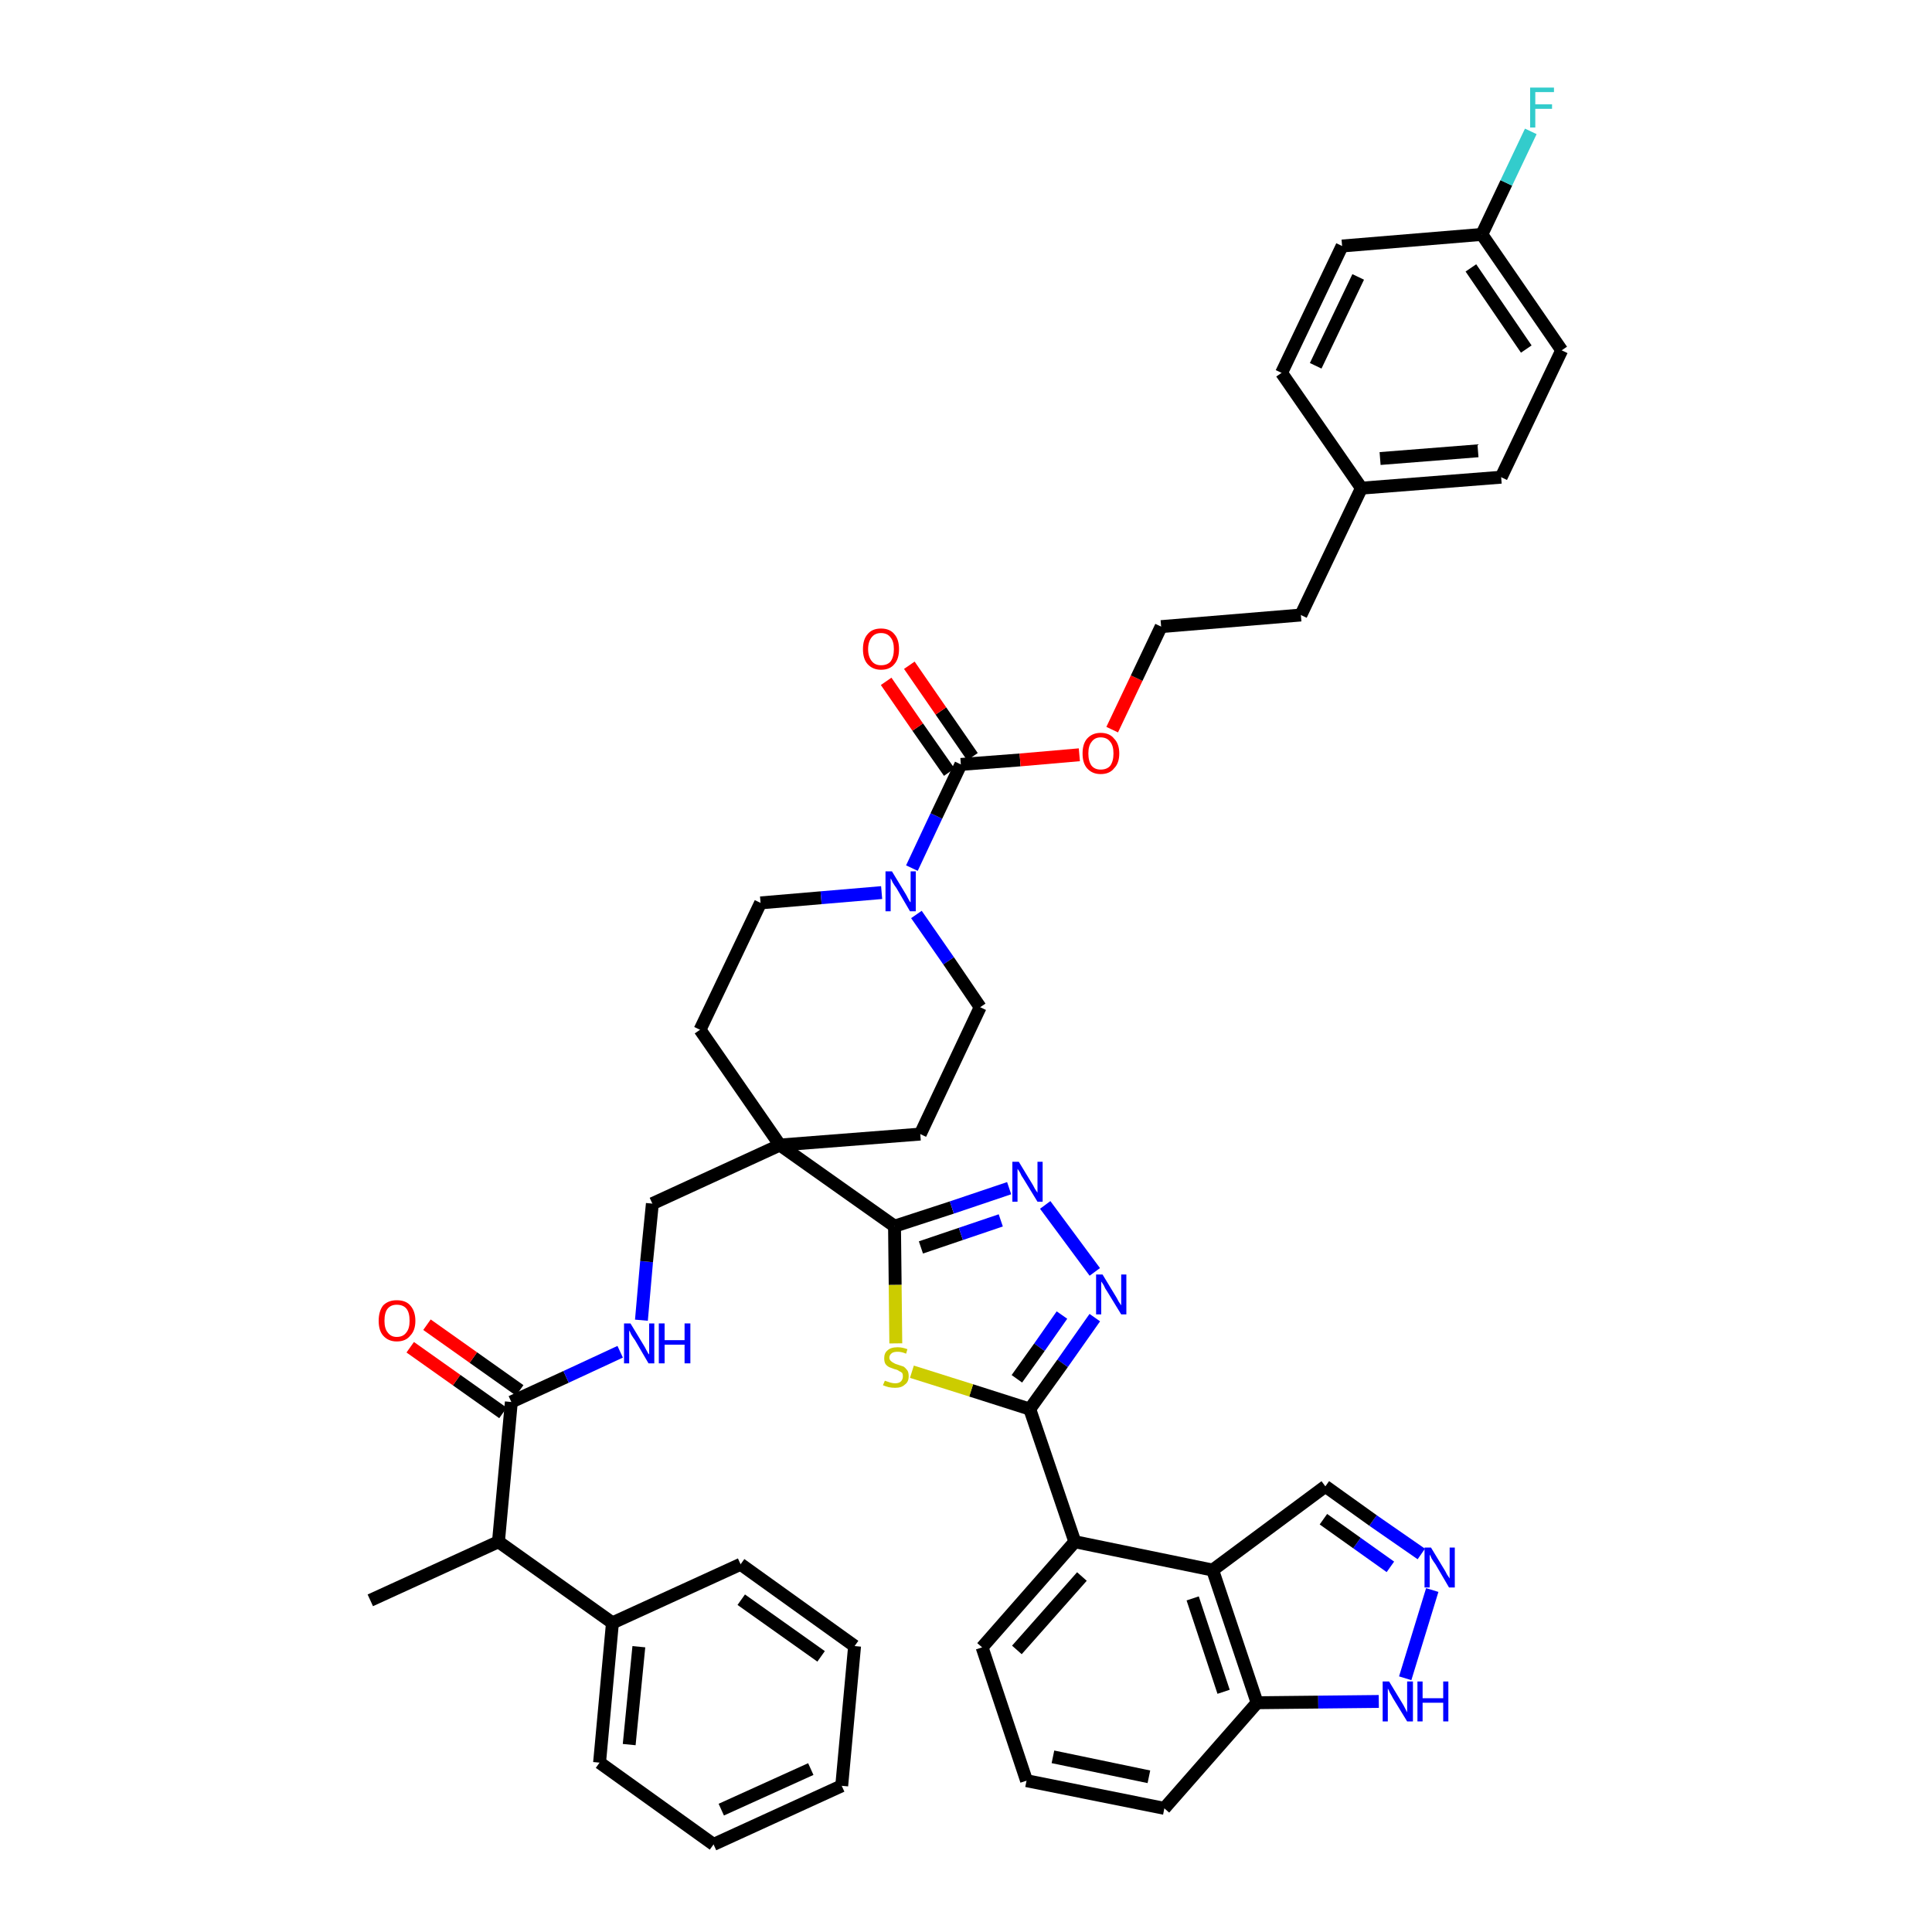 <?xml version='1.0' encoding='iso-8859-1'?>
<svg version='1.1' baseProfile='full'
              xmlns='http://www.w3.org/2000/svg'
                      xmlns:rdkit='http://www.rdkit.org/xml'
                      xmlns:xlink='http://www.w3.org/1999/xlink'
                  xml:space='preserve'
width='300px' height='300px' viewBox='0 0 300 300'>
<!-- END OF HEADER -->
<path class='bond-0 atom-0 atom-1' d='M 57.5,248.5 L 77.4,239.4' style='fill:none;fill-rule:evenodd;stroke:#000000;stroke-width:2.0px;stroke-linecap:butt;stroke-linejoin:miter;stroke-opacity:1' />
<path class='bond-1 atom-1 atom-2' d='M 77.4,239.4 L 79.4,217.7' style='fill:none;fill-rule:evenodd;stroke:#000000;stroke-width:2.0px;stroke-linecap:butt;stroke-linejoin:miter;stroke-opacity:1' />
<path class='bond-37 atom-1 atom-38' d='M 77.4,239.4 L 95.1,252.0' style='fill:none;fill-rule:evenodd;stroke:#000000;stroke-width:2.0px;stroke-linecap:butt;stroke-linejoin:miter;stroke-opacity:1' />
<path class='bond-2 atom-2 atom-3' d='M 80.7,215.9 L 73.5,210.8' style='fill:none;fill-rule:evenodd;stroke:#000000;stroke-width:2.0px;stroke-linecap:butt;stroke-linejoin:miter;stroke-opacity:1' />
<path class='bond-2 atom-2 atom-3' d='M 73.5,210.8 L 66.3,205.7' style='fill:none;fill-rule:evenodd;stroke:#FF0000;stroke-width:2.0px;stroke-linecap:butt;stroke-linejoin:miter;stroke-opacity:1' />
<path class='bond-2 atom-2 atom-3' d='M 78.1,219.4 L 70.9,214.3' style='fill:none;fill-rule:evenodd;stroke:#000000;stroke-width:2.0px;stroke-linecap:butt;stroke-linejoin:miter;stroke-opacity:1' />
<path class='bond-2 atom-2 atom-3' d='M 70.9,214.3 L 63.7,209.2' style='fill:none;fill-rule:evenodd;stroke:#FF0000;stroke-width:2.0px;stroke-linecap:butt;stroke-linejoin:miter;stroke-opacity:1' />
<path class='bond-3 atom-2 atom-4' d='M 79.4,217.7 L 87.9,213.8' style='fill:none;fill-rule:evenodd;stroke:#000000;stroke-width:2.0px;stroke-linecap:butt;stroke-linejoin:miter;stroke-opacity:1' />
<path class='bond-3 atom-2 atom-4' d='M 87.9,213.8 L 96.3,209.9' style='fill:none;fill-rule:evenodd;stroke:#0000FF;stroke-width:2.0px;stroke-linecap:butt;stroke-linejoin:miter;stroke-opacity:1' />
<path class='bond-4 atom-4 atom-5' d='M 99.6,205.0 L 100.4,195.9' style='fill:none;fill-rule:evenodd;stroke:#0000FF;stroke-width:2.0px;stroke-linecap:butt;stroke-linejoin:miter;stroke-opacity:1' />
<path class='bond-4 atom-4 atom-5' d='M 100.4,195.9 L 101.3,186.9' style='fill:none;fill-rule:evenodd;stroke:#000000;stroke-width:2.0px;stroke-linecap:butt;stroke-linejoin:miter;stroke-opacity:1' />
<path class='bond-5 atom-5 atom-6' d='M 101.3,186.9 L 121.1,177.8' style='fill:none;fill-rule:evenodd;stroke:#000000;stroke-width:2.0px;stroke-linecap:butt;stroke-linejoin:miter;stroke-opacity:1' />
<path class='bond-6 atom-6 atom-7' d='M 121.1,177.8 L 138.9,190.4' style='fill:none;fill-rule:evenodd;stroke:#000000;stroke-width:2.0px;stroke-linecap:butt;stroke-linejoin:miter;stroke-opacity:1' />
<path class='bond-20 atom-6 atom-21' d='M 121.1,177.8 L 108.7,159.9' style='fill:none;fill-rule:evenodd;stroke:#000000;stroke-width:2.0px;stroke-linecap:butt;stroke-linejoin:miter;stroke-opacity:1' />
<path class='bond-43 atom-37 atom-6' d='M 142.9,176.1 L 121.1,177.8' style='fill:none;fill-rule:evenodd;stroke:#000000;stroke-width:2.0px;stroke-linecap:butt;stroke-linejoin:miter;stroke-opacity:1' />
<path class='bond-7 atom-7 atom-8' d='M 138.9,190.4 L 147.8,187.5' style='fill:none;fill-rule:evenodd;stroke:#000000;stroke-width:2.0px;stroke-linecap:butt;stroke-linejoin:miter;stroke-opacity:1' />
<path class='bond-7 atom-7 atom-8' d='M 147.8,187.5 L 156.7,184.5' style='fill:none;fill-rule:evenodd;stroke:#0000FF;stroke-width:2.0px;stroke-linecap:butt;stroke-linejoin:miter;stroke-opacity:1' />
<path class='bond-7 atom-7 atom-8' d='M 143.0,193.7 L 149.2,191.6' style='fill:none;fill-rule:evenodd;stroke:#000000;stroke-width:2.0px;stroke-linecap:butt;stroke-linejoin:miter;stroke-opacity:1' />
<path class='bond-7 atom-7 atom-8' d='M 149.2,191.6 L 155.4,189.5' style='fill:none;fill-rule:evenodd;stroke:#0000FF;stroke-width:2.0px;stroke-linecap:butt;stroke-linejoin:miter;stroke-opacity:1' />
<path class='bond-45 atom-20 atom-7' d='M 139.1,208.6 L 139.0,199.5' style='fill:none;fill-rule:evenodd;stroke:#CCCC00;stroke-width:2.0px;stroke-linecap:butt;stroke-linejoin:miter;stroke-opacity:1' />
<path class='bond-45 atom-20 atom-7' d='M 139.0,199.5 L 138.9,190.4' style='fill:none;fill-rule:evenodd;stroke:#000000;stroke-width:2.0px;stroke-linecap:butt;stroke-linejoin:miter;stroke-opacity:1' />
<path class='bond-8 atom-8 atom-9' d='M 162.3,187.1 L 170.0,197.5' style='fill:none;fill-rule:evenodd;stroke:#0000FF;stroke-width:2.0px;stroke-linecap:butt;stroke-linejoin:miter;stroke-opacity:1' />
<path class='bond-9 atom-9 atom-10' d='M 170.0,204.6 L 165.0,211.7' style='fill:none;fill-rule:evenodd;stroke:#0000FF;stroke-width:2.0px;stroke-linecap:butt;stroke-linejoin:miter;stroke-opacity:1' />
<path class='bond-9 atom-9 atom-10' d='M 165.0,211.7 L 159.9,218.8' style='fill:none;fill-rule:evenodd;stroke:#000000;stroke-width:2.0px;stroke-linecap:butt;stroke-linejoin:miter;stroke-opacity:1' />
<path class='bond-9 atom-9 atom-10' d='M 164.9,204.2 L 161.4,209.2' style='fill:none;fill-rule:evenodd;stroke:#0000FF;stroke-width:2.0px;stroke-linecap:butt;stroke-linejoin:miter;stroke-opacity:1' />
<path class='bond-9 atom-9 atom-10' d='M 161.4,209.2 L 157.9,214.1' style='fill:none;fill-rule:evenodd;stroke:#000000;stroke-width:2.0px;stroke-linecap:butt;stroke-linejoin:miter;stroke-opacity:1' />
<path class='bond-10 atom-10 atom-11' d='M 159.9,218.8 L 166.9,239.4' style='fill:none;fill-rule:evenodd;stroke:#000000;stroke-width:2.0px;stroke-linecap:butt;stroke-linejoin:miter;stroke-opacity:1' />
<path class='bond-19 atom-10 atom-20' d='M 159.9,218.8 L 150.8,215.9' style='fill:none;fill-rule:evenodd;stroke:#000000;stroke-width:2.0px;stroke-linecap:butt;stroke-linejoin:miter;stroke-opacity:1' />
<path class='bond-19 atom-10 atom-20' d='M 150.8,215.9 L 141.6,213.0' style='fill:none;fill-rule:evenodd;stroke:#CCCC00;stroke-width:2.0px;stroke-linecap:butt;stroke-linejoin:miter;stroke-opacity:1' />
<path class='bond-11 atom-11 atom-12' d='M 166.9,239.4 L 152.5,255.8' style='fill:none;fill-rule:evenodd;stroke:#000000;stroke-width:2.0px;stroke-linecap:butt;stroke-linejoin:miter;stroke-opacity:1' />
<path class='bond-11 atom-11 atom-12' d='M 168.0,244.8 L 157.9,256.2' style='fill:none;fill-rule:evenodd;stroke:#000000;stroke-width:2.0px;stroke-linecap:butt;stroke-linejoin:miter;stroke-opacity:1' />
<path class='bond-47 atom-19 atom-11' d='M 188.3,243.8 L 166.9,239.4' style='fill:none;fill-rule:evenodd;stroke:#000000;stroke-width:2.0px;stroke-linecap:butt;stroke-linejoin:miter;stroke-opacity:1' />
<path class='bond-12 atom-12 atom-13' d='M 152.5,255.8 L 159.4,276.5' style='fill:none;fill-rule:evenodd;stroke:#000000;stroke-width:2.0px;stroke-linecap:butt;stroke-linejoin:miter;stroke-opacity:1' />
<path class='bond-13 atom-13 atom-14' d='M 159.4,276.5 L 180.8,280.8' style='fill:none;fill-rule:evenodd;stroke:#000000;stroke-width:2.0px;stroke-linecap:butt;stroke-linejoin:miter;stroke-opacity:1' />
<path class='bond-13 atom-13 atom-14' d='M 163.5,272.8 L 178.4,275.9' style='fill:none;fill-rule:evenodd;stroke:#000000;stroke-width:2.0px;stroke-linecap:butt;stroke-linejoin:miter;stroke-opacity:1' />
<path class='bond-14 atom-14 atom-15' d='M 180.8,280.8 L 195.2,264.4' style='fill:none;fill-rule:evenodd;stroke:#000000;stroke-width:2.0px;stroke-linecap:butt;stroke-linejoin:miter;stroke-opacity:1' />
<path class='bond-15 atom-15 atom-16' d='M 195.2,264.4 L 204.7,264.3' style='fill:none;fill-rule:evenodd;stroke:#000000;stroke-width:2.0px;stroke-linecap:butt;stroke-linejoin:miter;stroke-opacity:1' />
<path class='bond-15 atom-15 atom-16' d='M 204.7,264.3 L 214.1,264.2' style='fill:none;fill-rule:evenodd;stroke:#0000FF;stroke-width:2.0px;stroke-linecap:butt;stroke-linejoin:miter;stroke-opacity:1' />
<path class='bond-48 atom-19 atom-15' d='M 188.3,243.8 L 195.2,264.4' style='fill:none;fill-rule:evenodd;stroke:#000000;stroke-width:2.0px;stroke-linecap:butt;stroke-linejoin:miter;stroke-opacity:1' />
<path class='bond-48 atom-19 atom-15' d='M 185.2,248.2 L 190.0,262.7' style='fill:none;fill-rule:evenodd;stroke:#000000;stroke-width:2.0px;stroke-linecap:butt;stroke-linejoin:miter;stroke-opacity:1' />
<path class='bond-16 atom-16 atom-17' d='M 218.2,260.6 L 222.4,246.9' style='fill:none;fill-rule:evenodd;stroke:#0000FF;stroke-width:2.0px;stroke-linecap:butt;stroke-linejoin:miter;stroke-opacity:1' />
<path class='bond-17 atom-17 atom-18' d='M 220.7,241.3 L 213.2,236.1' style='fill:none;fill-rule:evenodd;stroke:#0000FF;stroke-width:2.0px;stroke-linecap:butt;stroke-linejoin:miter;stroke-opacity:1' />
<path class='bond-17 atom-17 atom-18' d='M 213.2,236.1 L 205.8,230.8' style='fill:none;fill-rule:evenodd;stroke:#000000;stroke-width:2.0px;stroke-linecap:butt;stroke-linejoin:miter;stroke-opacity:1' />
<path class='bond-17 atom-17 atom-18' d='M 215.9,243.3 L 210.7,239.6' style='fill:none;fill-rule:evenodd;stroke:#0000FF;stroke-width:2.0px;stroke-linecap:butt;stroke-linejoin:miter;stroke-opacity:1' />
<path class='bond-17 atom-17 atom-18' d='M 210.7,239.6 L 205.5,235.9' style='fill:none;fill-rule:evenodd;stroke:#000000;stroke-width:2.0px;stroke-linecap:butt;stroke-linejoin:miter;stroke-opacity:1' />
<path class='bond-18 atom-18 atom-19' d='M 205.8,230.8 L 188.3,243.8' style='fill:none;fill-rule:evenodd;stroke:#000000;stroke-width:2.0px;stroke-linecap:butt;stroke-linejoin:miter;stroke-opacity:1' />
<path class='bond-21 atom-21 atom-22' d='M 108.7,159.9 L 118.1,140.2' style='fill:none;fill-rule:evenodd;stroke:#000000;stroke-width:2.0px;stroke-linecap:butt;stroke-linejoin:miter;stroke-opacity:1' />
<path class='bond-22 atom-22 atom-23' d='M 118.1,140.2 L 127.5,139.4' style='fill:none;fill-rule:evenodd;stroke:#000000;stroke-width:2.0px;stroke-linecap:butt;stroke-linejoin:miter;stroke-opacity:1' />
<path class='bond-22 atom-22 atom-23' d='M 127.5,139.4 L 136.9,138.6' style='fill:none;fill-rule:evenodd;stroke:#0000FF;stroke-width:2.0px;stroke-linecap:butt;stroke-linejoin:miter;stroke-opacity:1' />
<path class='bond-23 atom-23 atom-24' d='M 141.6,134.8 L 145.4,126.7' style='fill:none;fill-rule:evenodd;stroke:#0000FF;stroke-width:2.0px;stroke-linecap:butt;stroke-linejoin:miter;stroke-opacity:1' />
<path class='bond-23 atom-23 atom-24' d='M 145.4,126.7 L 149.2,118.7' style='fill:none;fill-rule:evenodd;stroke:#000000;stroke-width:2.0px;stroke-linecap:butt;stroke-linejoin:miter;stroke-opacity:1' />
<path class='bond-35 atom-23 atom-36' d='M 142.3,142.0 L 147.3,149.2' style='fill:none;fill-rule:evenodd;stroke:#0000FF;stroke-width:2.0px;stroke-linecap:butt;stroke-linejoin:miter;stroke-opacity:1' />
<path class='bond-35 atom-23 atom-36' d='M 147.3,149.2 L 152.2,156.4' style='fill:none;fill-rule:evenodd;stroke:#000000;stroke-width:2.0px;stroke-linecap:butt;stroke-linejoin:miter;stroke-opacity:1' />
<path class='bond-24 atom-24 atom-25' d='M 151.0,117.5 L 146.1,110.4' style='fill:none;fill-rule:evenodd;stroke:#000000;stroke-width:2.0px;stroke-linecap:butt;stroke-linejoin:miter;stroke-opacity:1' />
<path class='bond-24 atom-24 atom-25' d='M 146.1,110.4 L 141.2,103.3' style='fill:none;fill-rule:evenodd;stroke:#FF0000;stroke-width:2.0px;stroke-linecap:butt;stroke-linejoin:miter;stroke-opacity:1' />
<path class='bond-24 atom-24 atom-25' d='M 147.4,119.9 L 142.5,112.9' style='fill:none;fill-rule:evenodd;stroke:#000000;stroke-width:2.0px;stroke-linecap:butt;stroke-linejoin:miter;stroke-opacity:1' />
<path class='bond-24 atom-24 atom-25' d='M 142.5,112.9 L 137.6,105.8' style='fill:none;fill-rule:evenodd;stroke:#FF0000;stroke-width:2.0px;stroke-linecap:butt;stroke-linejoin:miter;stroke-opacity:1' />
<path class='bond-25 atom-24 atom-26' d='M 149.2,118.7 L 158.4,118.0' style='fill:none;fill-rule:evenodd;stroke:#000000;stroke-width:2.0px;stroke-linecap:butt;stroke-linejoin:miter;stroke-opacity:1' />
<path class='bond-25 atom-24 atom-26' d='M 158.4,118.0 L 167.6,117.2' style='fill:none;fill-rule:evenodd;stroke:#FF0000;stroke-width:2.0px;stroke-linecap:butt;stroke-linejoin:miter;stroke-opacity:1' />
<path class='bond-26 atom-26 atom-27' d='M 172.7,113.3 L 176.5,105.3' style='fill:none;fill-rule:evenodd;stroke:#FF0000;stroke-width:2.0px;stroke-linecap:butt;stroke-linejoin:miter;stroke-opacity:1' />
<path class='bond-26 atom-26 atom-27' d='M 176.5,105.3 L 180.3,97.3' style='fill:none;fill-rule:evenodd;stroke:#000000;stroke-width:2.0px;stroke-linecap:butt;stroke-linejoin:miter;stroke-opacity:1' />
<path class='bond-27 atom-27 atom-28' d='M 180.3,97.3 L 202.0,95.5' style='fill:none;fill-rule:evenodd;stroke:#000000;stroke-width:2.0px;stroke-linecap:butt;stroke-linejoin:miter;stroke-opacity:1' />
<path class='bond-28 atom-28 atom-29' d='M 202.0,95.5 L 211.4,75.8' style='fill:none;fill-rule:evenodd;stroke:#000000;stroke-width:2.0px;stroke-linecap:butt;stroke-linejoin:miter;stroke-opacity:1' />
<path class='bond-29 atom-29 atom-30' d='M 211.4,75.8 L 233.1,74.1' style='fill:none;fill-rule:evenodd;stroke:#000000;stroke-width:2.0px;stroke-linecap:butt;stroke-linejoin:miter;stroke-opacity:1' />
<path class='bond-29 atom-29 atom-30' d='M 214.3,71.2 L 229.5,70.0' style='fill:none;fill-rule:evenodd;stroke:#000000;stroke-width:2.0px;stroke-linecap:butt;stroke-linejoin:miter;stroke-opacity:1' />
<path class='bond-46 atom-35 atom-29' d='M 199.0,57.9 L 211.4,75.8' style='fill:none;fill-rule:evenodd;stroke:#000000;stroke-width:2.0px;stroke-linecap:butt;stroke-linejoin:miter;stroke-opacity:1' />
<path class='bond-30 atom-30 atom-31' d='M 233.1,74.1 L 242.5,54.4' style='fill:none;fill-rule:evenodd;stroke:#000000;stroke-width:2.0px;stroke-linecap:butt;stroke-linejoin:miter;stroke-opacity:1' />
<path class='bond-31 atom-31 atom-32' d='M 242.5,54.4 L 230.1,36.4' style='fill:none;fill-rule:evenodd;stroke:#000000;stroke-width:2.0px;stroke-linecap:butt;stroke-linejoin:miter;stroke-opacity:1' />
<path class='bond-31 atom-31 atom-32' d='M 237.0,54.2 L 228.4,41.6' style='fill:none;fill-rule:evenodd;stroke:#000000;stroke-width:2.0px;stroke-linecap:butt;stroke-linejoin:miter;stroke-opacity:1' />
<path class='bond-32 atom-32 atom-33' d='M 230.1,36.4 L 233.9,28.4' style='fill:none;fill-rule:evenodd;stroke:#000000;stroke-width:2.0px;stroke-linecap:butt;stroke-linejoin:miter;stroke-opacity:1' />
<path class='bond-32 atom-32 atom-33' d='M 233.9,28.4 L 237.7,20.4' style='fill:none;fill-rule:evenodd;stroke:#33CCCC;stroke-width:2.0px;stroke-linecap:butt;stroke-linejoin:miter;stroke-opacity:1' />
<path class='bond-33 atom-32 atom-34' d='M 230.1,36.4 L 208.4,38.2' style='fill:none;fill-rule:evenodd;stroke:#000000;stroke-width:2.0px;stroke-linecap:butt;stroke-linejoin:miter;stroke-opacity:1' />
<path class='bond-34 atom-34 atom-35' d='M 208.4,38.2 L 199.0,57.9' style='fill:none;fill-rule:evenodd;stroke:#000000;stroke-width:2.0px;stroke-linecap:butt;stroke-linejoin:miter;stroke-opacity:1' />
<path class='bond-34 atom-34 atom-35' d='M 210.9,43.0 L 204.3,56.8' style='fill:none;fill-rule:evenodd;stroke:#000000;stroke-width:2.0px;stroke-linecap:butt;stroke-linejoin:miter;stroke-opacity:1' />
<path class='bond-36 atom-36 atom-37' d='M 152.2,156.4 L 142.9,176.1' style='fill:none;fill-rule:evenodd;stroke:#000000;stroke-width:2.0px;stroke-linecap:butt;stroke-linejoin:miter;stroke-opacity:1' />
<path class='bond-38 atom-38 atom-39' d='M 95.1,252.0 L 93.1,273.7' style='fill:none;fill-rule:evenodd;stroke:#000000;stroke-width:2.0px;stroke-linecap:butt;stroke-linejoin:miter;stroke-opacity:1' />
<path class='bond-38 atom-38 atom-39' d='M 99.2,255.7 L 97.7,270.9' style='fill:none;fill-rule:evenodd;stroke:#000000;stroke-width:2.0px;stroke-linecap:butt;stroke-linejoin:miter;stroke-opacity:1' />
<path class='bond-44 atom-43 atom-38' d='M 115.0,242.9 L 95.1,252.0' style='fill:none;fill-rule:evenodd;stroke:#000000;stroke-width:2.0px;stroke-linecap:butt;stroke-linejoin:miter;stroke-opacity:1' />
<path class='bond-39 atom-39 atom-40' d='M 93.1,273.7 L 110.8,286.4' style='fill:none;fill-rule:evenodd;stroke:#000000;stroke-width:2.0px;stroke-linecap:butt;stroke-linejoin:miter;stroke-opacity:1' />
<path class='bond-40 atom-40 atom-41' d='M 110.8,286.4 L 130.7,277.3' style='fill:none;fill-rule:evenodd;stroke:#000000;stroke-width:2.0px;stroke-linecap:butt;stroke-linejoin:miter;stroke-opacity:1' />
<path class='bond-40 atom-40 atom-41' d='M 112.0,281.0 L 125.9,274.7' style='fill:none;fill-rule:evenodd;stroke:#000000;stroke-width:2.0px;stroke-linecap:butt;stroke-linejoin:miter;stroke-opacity:1' />
<path class='bond-41 atom-41 atom-42' d='M 130.7,277.3 L 132.7,255.6' style='fill:none;fill-rule:evenodd;stroke:#000000;stroke-width:2.0px;stroke-linecap:butt;stroke-linejoin:miter;stroke-opacity:1' />
<path class='bond-42 atom-42 atom-43' d='M 132.7,255.6 L 115.0,242.9' style='fill:none;fill-rule:evenodd;stroke:#000000;stroke-width:2.0px;stroke-linecap:butt;stroke-linejoin:miter;stroke-opacity:1' />
<path class='bond-42 atom-42 atom-43' d='M 127.5,257.2 L 115.1,248.4' style='fill:none;fill-rule:evenodd;stroke:#000000;stroke-width:2.0px;stroke-linecap:butt;stroke-linejoin:miter;stroke-opacity:1' />
<path  class='atom-3' d='M 58.8 205.1
Q 58.8 203.6, 59.5 202.7
Q 60.3 201.9, 61.6 201.9
Q 63.0 201.9, 63.7 202.7
Q 64.5 203.6, 64.5 205.1
Q 64.5 206.6, 63.7 207.4
Q 63.0 208.3, 61.6 208.3
Q 60.3 208.3, 59.5 207.4
Q 58.8 206.6, 58.8 205.1
M 61.6 207.6
Q 62.6 207.6, 63.1 206.9
Q 63.6 206.3, 63.6 205.1
Q 63.6 203.8, 63.1 203.2
Q 62.6 202.6, 61.6 202.6
Q 60.7 202.6, 60.2 203.2
Q 59.7 203.8, 59.7 205.1
Q 59.7 206.3, 60.2 206.9
Q 60.7 207.6, 61.6 207.6
' fill='#FF0000'/>
<path  class='atom-4' d='M 97.9 205.5
L 99.9 208.8
Q 100.1 209.1, 100.4 209.7
Q 100.7 210.3, 100.8 210.3
L 100.8 205.5
L 101.6 205.5
L 101.6 211.7
L 100.7 211.7
L 98.6 208.1
Q 98.3 207.7, 98.0 207.2
Q 97.8 206.7, 97.7 206.6
L 97.7 211.7
L 96.9 211.7
L 96.9 205.5
L 97.9 205.5
' fill='#0000FF'/>
<path  class='atom-4' d='M 102.3 205.5
L 103.2 205.5
L 103.2 208.1
L 106.3 208.1
L 106.3 205.5
L 107.2 205.5
L 107.2 211.7
L 106.3 211.7
L 106.3 208.8
L 103.2 208.8
L 103.2 211.7
L 102.3 211.7
L 102.3 205.5
' fill='#0000FF'/>
<path  class='atom-8' d='M 158.2 180.4
L 160.2 183.7
Q 160.4 184.0, 160.7 184.6
Q 161.1 185.2, 161.1 185.2
L 161.1 180.4
L 161.9 180.4
L 161.9 186.6
L 161.1 186.6
L 158.9 183.0
Q 158.6 182.6, 158.4 182.1
Q 158.1 181.6, 158.0 181.5
L 158.0 186.6
L 157.2 186.6
L 157.2 180.4
L 158.2 180.4
' fill='#0000FF'/>
<path  class='atom-9' d='M 171.2 197.9
L 173.2 201.2
Q 173.4 201.5, 173.7 202.1
Q 174.1 202.7, 174.1 202.7
L 174.1 197.9
L 174.9 197.9
L 174.9 204.1
L 174.1 204.1
L 171.9 200.5
Q 171.6 200.1, 171.4 199.6
Q 171.1 199.1, 171.0 199.0
L 171.0 204.1
L 170.2 204.1
L 170.2 197.9
L 171.2 197.9
' fill='#0000FF'/>
<path  class='atom-16' d='M 215.7 261.1
L 217.7 264.4
Q 217.9 264.7, 218.2 265.3
Q 218.5 265.9, 218.5 265.9
L 218.5 261.1
L 219.4 261.1
L 219.4 267.3
L 218.5 267.3
L 216.3 263.7
Q 216.1 263.3, 215.8 262.8
Q 215.6 262.3, 215.5 262.2
L 215.5 267.3
L 214.7 267.3
L 214.7 261.1
L 215.7 261.1
' fill='#0000FF'/>
<path  class='atom-16' d='M 220.1 261.1
L 220.9 261.1
L 220.9 263.7
L 224.1 263.7
L 224.1 261.1
L 224.9 261.1
L 224.9 267.3
L 224.1 267.3
L 224.1 264.4
L 220.9 264.4
L 220.9 267.3
L 220.1 267.3
L 220.1 261.1
' fill='#0000FF'/>
<path  class='atom-17' d='M 222.2 240.3
L 224.2 243.6
Q 224.4 243.9, 224.7 244.5
Q 225.1 245.1, 225.1 245.1
L 225.1 240.3
L 225.9 240.3
L 225.9 246.5
L 225.0 246.5
L 222.9 242.9
Q 222.6 242.5, 222.3 242.0
Q 222.1 241.5, 222.0 241.4
L 222.0 246.5
L 221.2 246.5
L 221.2 240.3
L 222.2 240.3
' fill='#0000FF'/>
<path  class='atom-20' d='M 137.4 214.4
Q 137.4 214.4, 137.7 214.5
Q 138.0 214.6, 138.3 214.7
Q 138.7 214.8, 139.0 214.8
Q 139.6 214.8, 139.9 214.5
Q 140.2 214.2, 140.2 213.7
Q 140.2 213.4, 140.1 213.2
Q 139.9 213.0, 139.6 212.9
Q 139.4 212.7, 138.9 212.6
Q 138.4 212.4, 138.1 212.3
Q 137.7 212.1, 137.5 211.8
Q 137.3 211.5, 137.3 210.9
Q 137.3 210.1, 137.8 209.7
Q 138.3 209.2, 139.4 209.2
Q 140.1 209.2, 140.9 209.5
L 140.7 210.2
Q 140.0 209.9, 139.4 209.9
Q 138.8 209.9, 138.5 210.1
Q 138.1 210.4, 138.1 210.8
Q 138.1 211.1, 138.3 211.3
Q 138.5 211.5, 138.7 211.6
Q 139.0 211.8, 139.4 211.9
Q 140.0 212.1, 140.3 212.2
Q 140.6 212.4, 140.9 212.8
Q 141.1 213.1, 141.1 213.7
Q 141.1 214.6, 140.5 215.0
Q 140.0 215.5, 139.0 215.5
Q 138.5 215.5, 138.0 215.4
Q 137.6 215.3, 137.1 215.1
L 137.4 214.4
' fill='#CCCC00'/>
<path  class='atom-23' d='M 138.5 135.3
L 140.5 138.6
Q 140.7 138.9, 141.0 139.5
Q 141.3 140.1, 141.4 140.1
L 141.4 135.3
L 142.2 135.3
L 142.2 141.5
L 141.3 141.5
L 139.2 137.9
Q 138.9 137.5, 138.6 137.0
Q 138.4 136.5, 138.3 136.4
L 138.3 141.5
L 137.5 141.5
L 137.5 135.3
L 138.5 135.3
' fill='#0000FF'/>
<path  class='atom-25' d='M 134.0 100.8
Q 134.0 99.3, 134.7 98.5
Q 135.4 97.6, 136.8 97.6
Q 138.2 97.6, 138.9 98.5
Q 139.6 99.3, 139.6 100.8
Q 139.6 102.3, 138.9 103.1
Q 138.2 104.0, 136.8 104.0
Q 135.5 104.0, 134.7 103.1
Q 134.0 102.3, 134.0 100.8
M 136.8 103.3
Q 137.8 103.3, 138.3 102.7
Q 138.8 102.0, 138.8 100.8
Q 138.8 99.6, 138.3 99.0
Q 137.8 98.3, 136.8 98.3
Q 135.9 98.3, 135.4 98.9
Q 134.8 99.6, 134.8 100.8
Q 134.8 102.0, 135.4 102.7
Q 135.9 103.3, 136.8 103.3
' fill='#FF0000'/>
<path  class='atom-26' d='M 168.1 117.0
Q 168.1 115.5, 168.8 114.7
Q 169.6 113.8, 170.9 113.8
Q 172.3 113.8, 173.0 114.7
Q 173.8 115.5, 173.8 117.0
Q 173.8 118.5, 173.0 119.3
Q 172.3 120.2, 170.9 120.2
Q 169.6 120.2, 168.8 119.3
Q 168.1 118.5, 168.1 117.0
M 170.9 119.5
Q 171.9 119.5, 172.4 118.9
Q 172.9 118.2, 172.9 117.0
Q 172.9 115.8, 172.4 115.2
Q 171.9 114.5, 170.9 114.5
Q 170.0 114.5, 169.5 115.2
Q 169.0 115.8, 169.0 117.0
Q 169.0 118.2, 169.5 118.9
Q 170.0 119.5, 170.9 119.5
' fill='#FF0000'/>
<path  class='atom-33' d='M 237.6 13.6
L 241.3 13.6
L 241.3 14.3
L 238.4 14.3
L 238.4 16.2
L 241.0 16.2
L 241.0 16.9
L 238.4 16.9
L 238.4 19.8
L 237.6 19.8
L 237.6 13.6
' fill='#33CCCC'/>
</svg>
